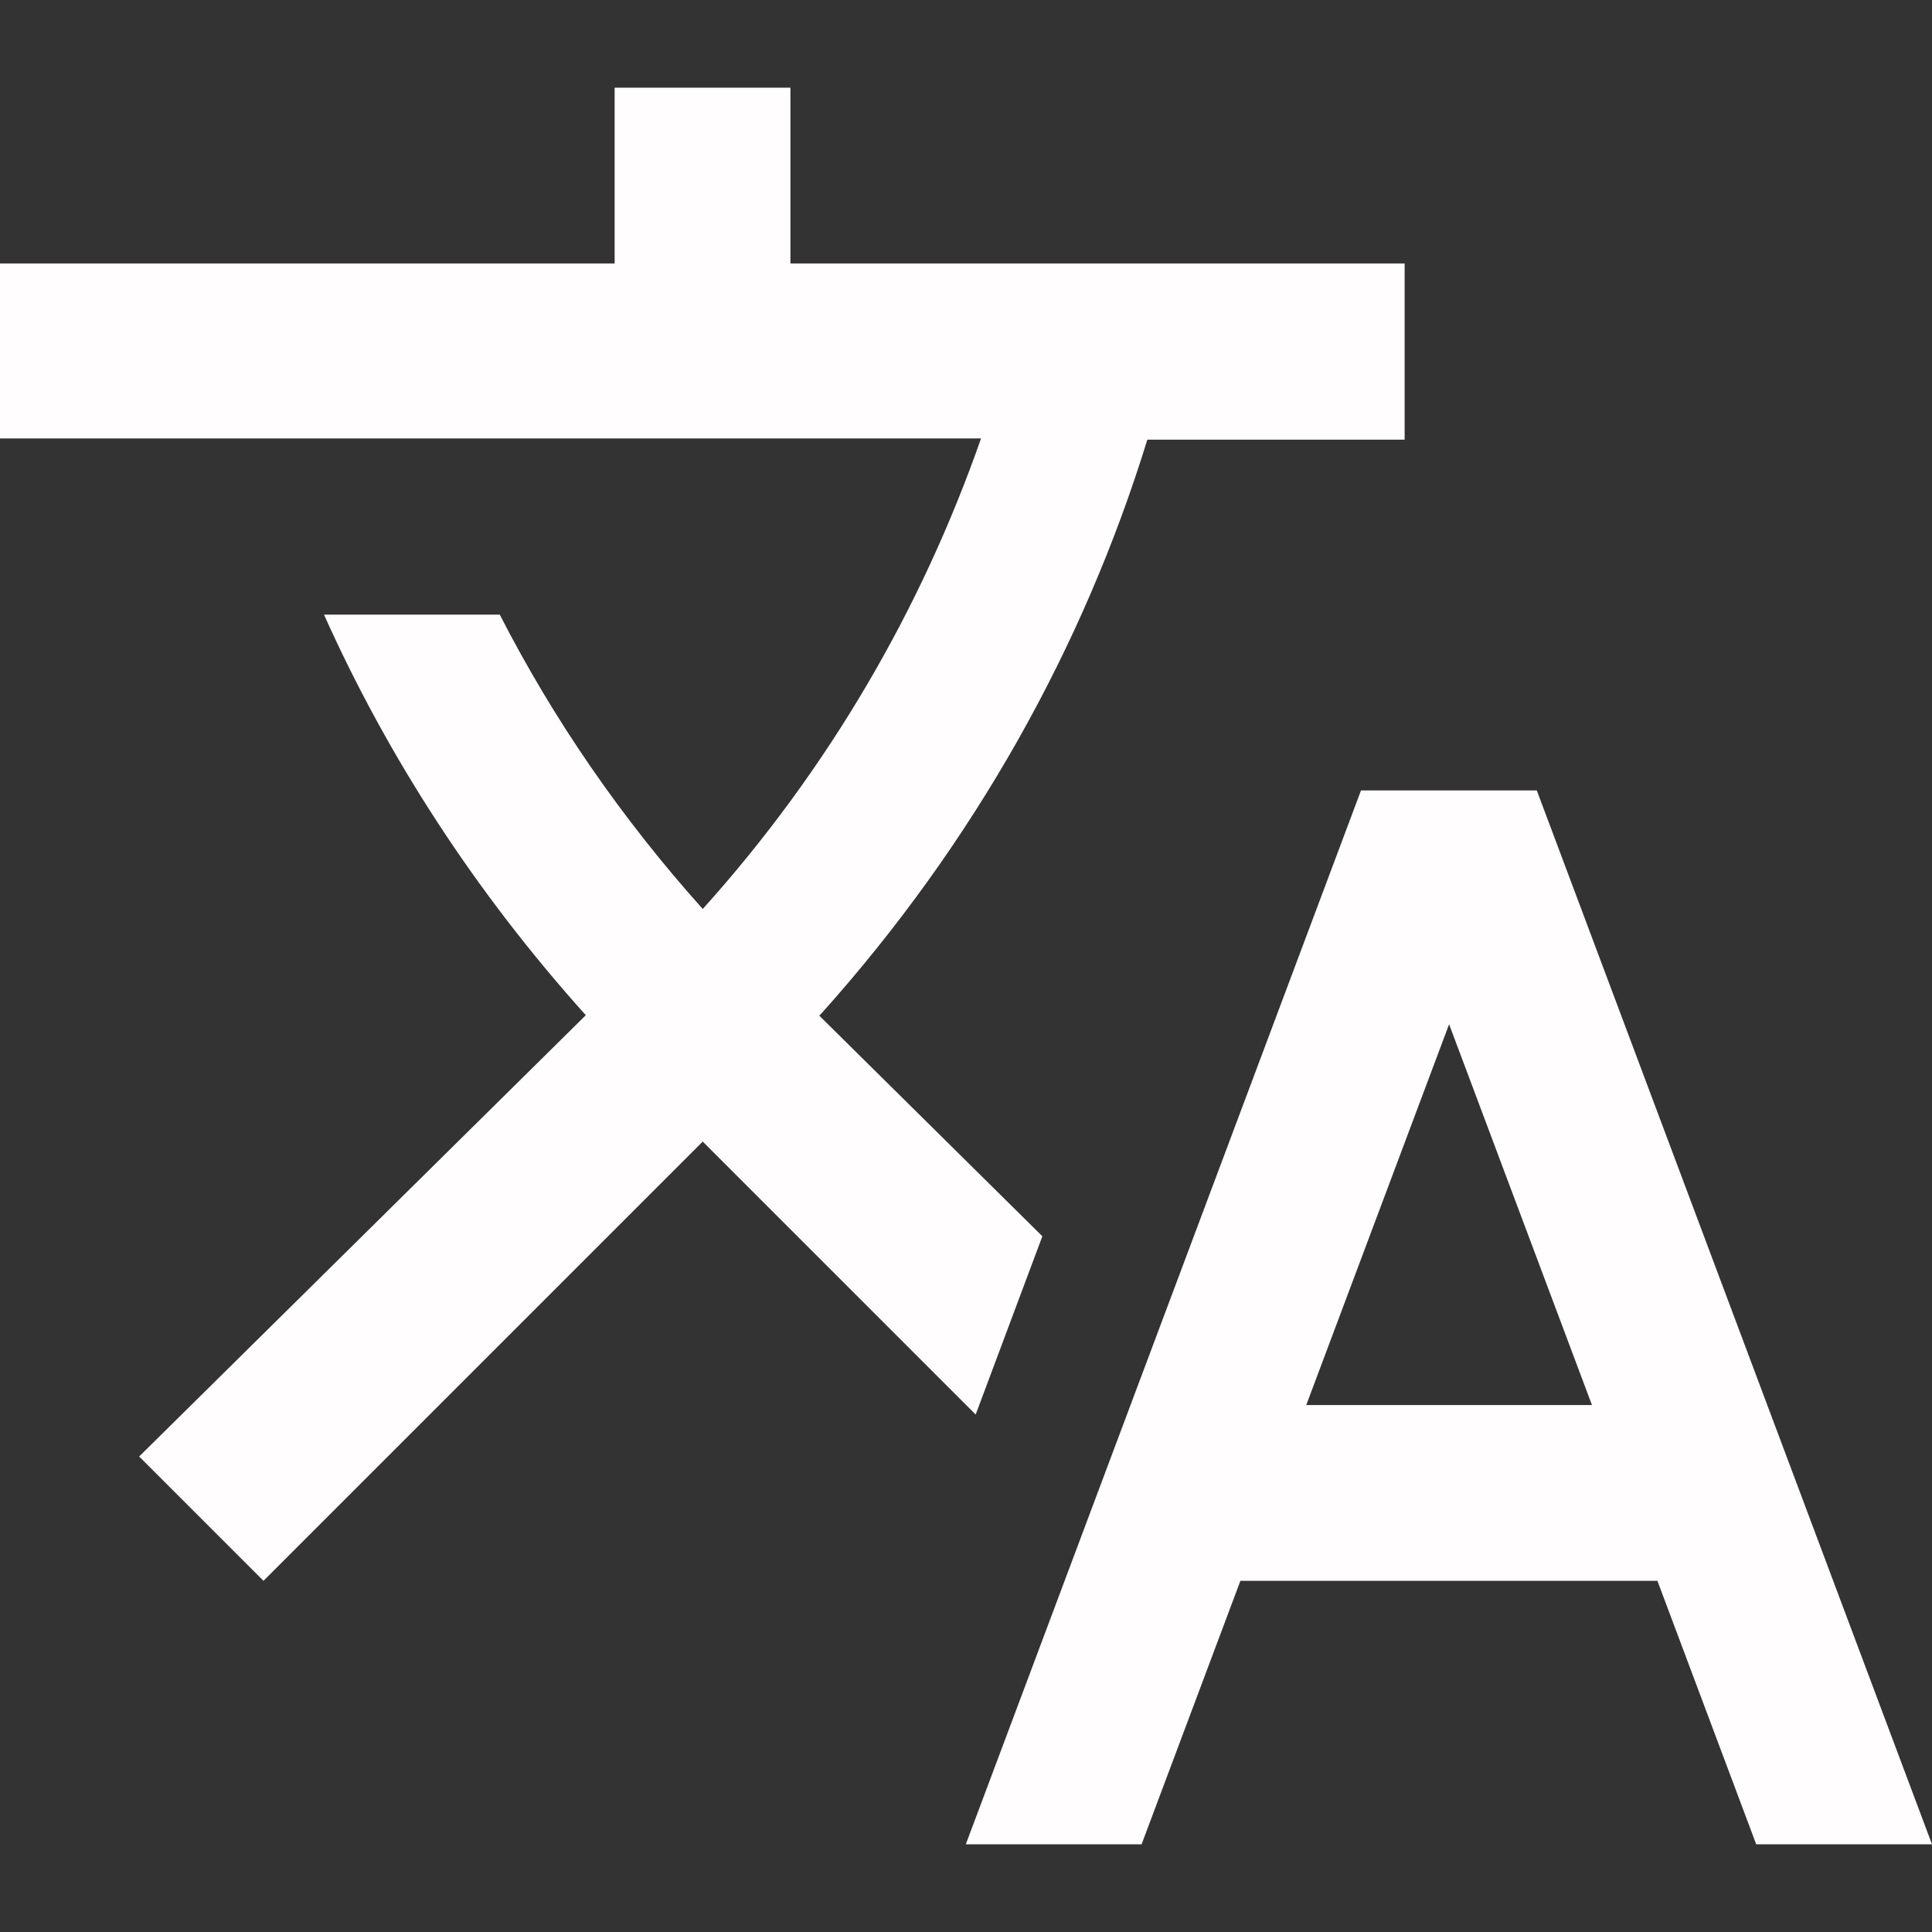 <?xml version="1.0" encoding="utf-8"?>
<!-- Generator: Adobe Illustrator 21.0.0, SVG Export Plug-In . SVG Version: 6.00 Build 0)  -->
<svg version="1.1" id="Capa_1" xmlns="http://www.w3.org/2000/svg" xmlns:xlink="http://www.w3.org/1999/xlink" x="0px" y="0px"
	 viewBox="0 0 469.3 469.3" style="enable-background:new 0 0 469.3 469.3;" xml:space="preserve">
<rect x="0" y="0" width="469.3" height="469.3" fill="#333333" stroke="none"/>
<style type="text/css">
	.st0{fill:#FFFDFD;}
</style>
<g>
	<g>
		<g>
			<path class="st0" d="M253.2,300.3L253.2,300.3L199,246.7l0.6-0.6c37.1-41.4,63.6-89,79.1-139.3h62.5V64H192V21.3h-42.7V64H0v42.5
				h238.3c-14.4,41.2-36.9,80.2-67.6,114.3c-19.8-22.1-36.3-46.1-49.3-71.5H78.7c15.6,34.8,36.9,67.6,63.6,97.3L33.8,353.8L64,384
				l106.7-106.7l66.3,66.3L253.2,300.3z"/>
			<path class="st0" d="M373.3,192h-42.7l-96,256h42.7l24-64h101.3l24,64h42.7L373.3,192z M317.3,341.3l34.7-92.5l34.7,92.5H317.3z"
				/>
		</g>
	</g>
</g>
</svg>
